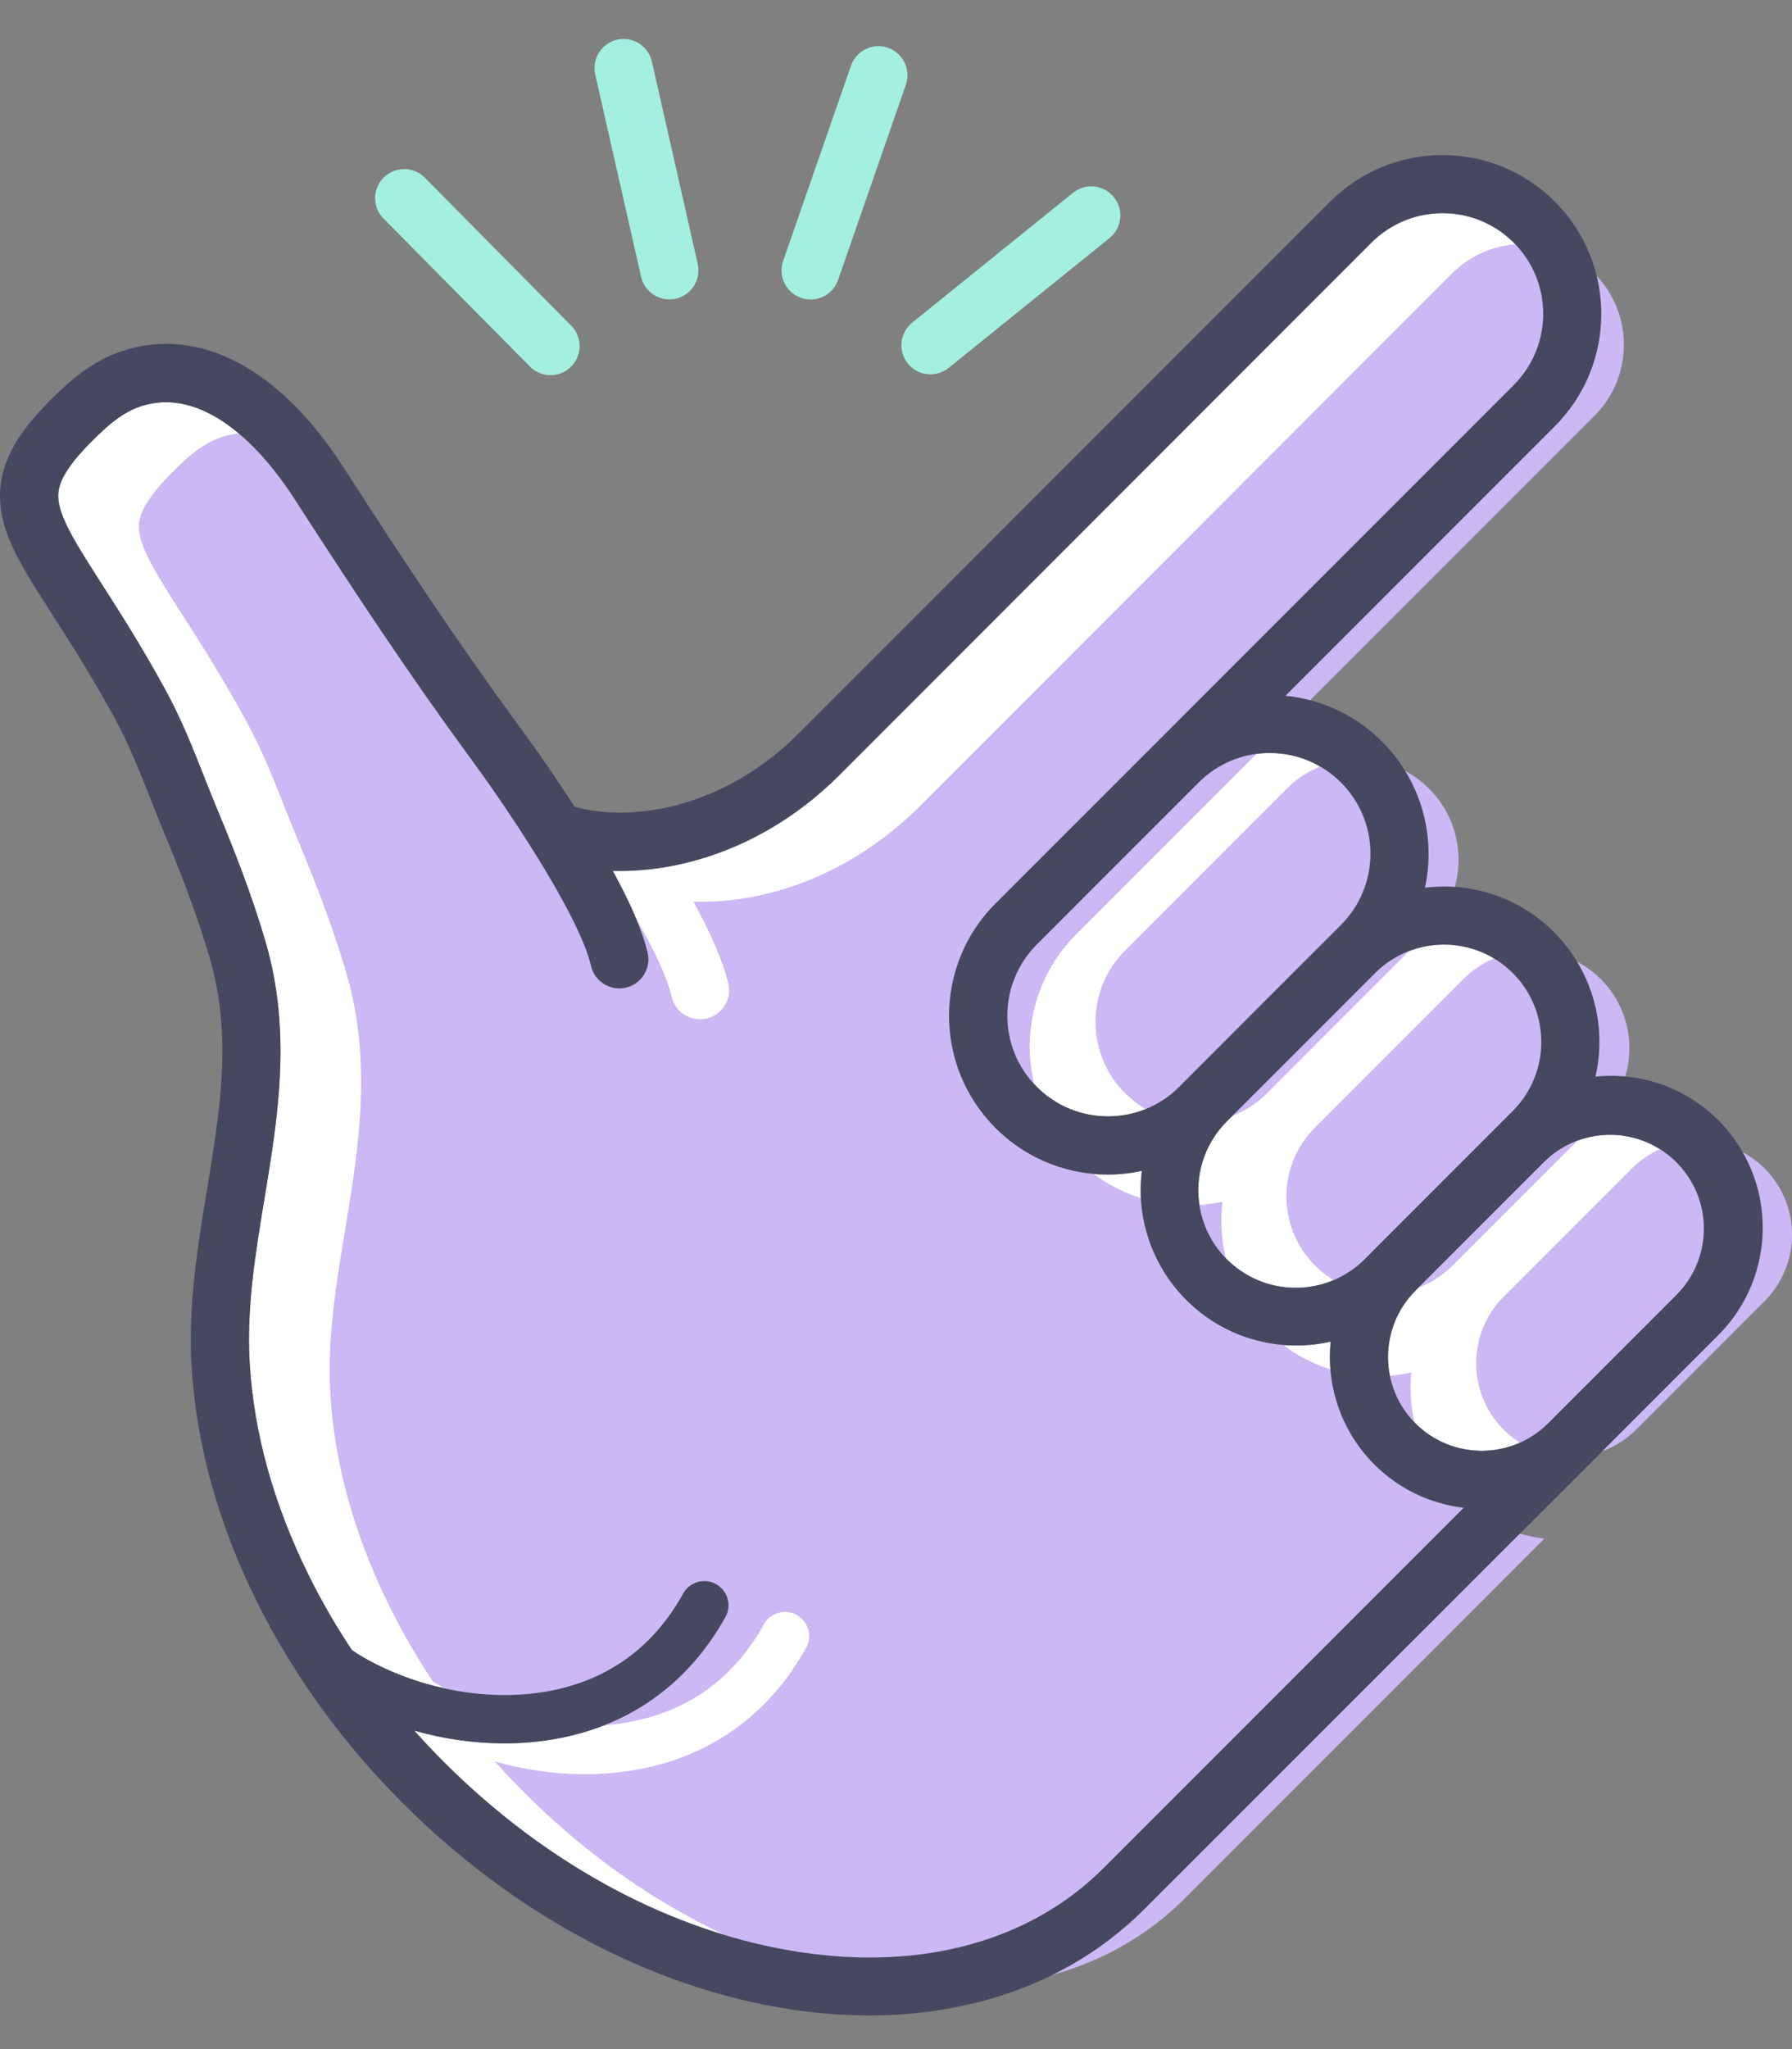 <svg width="42" height="48" viewBox="0 0 42 48" fill="none" xmlns="http://www.w3.org/2000/svg">
<rect x="0" y="0" width="42" height="48" fill="#808080" stroke="none"/>
<path d="M25.866 43.758C24.161 45.463 21.634 46.165 18.752 45.728C15.792 45.282 12.829 43.702 10.407 41.278C10.165 41.036 9.933 40.79 9.709 40.539C10.396 40.736 11.105 40.837 11.819 40.838C12.207 40.839 12.592 40.807 12.974 40.742C14.727 40.445 16.117 39.461 16.992 37.897C17.154 37.63 17.069 37.281 16.8 37.119C16.533 36.957 16.184 37.042 16.022 37.31C16.015 37.322 16.009 37.334 16.002 37.346C15.29 38.618 14.207 39.386 12.783 39.628C11.108 39.912 9.349 39.389 8.25 38.656C7.875 38.094 7.536 37.508 7.236 36.903C6.415 35.244 5.949 33.57 5.852 31.929C5.776 30.639 5.981 29.396 6.198 28.08C6.516 26.162 6.843 24.179 6.224 22.063C5.883 20.897 5.44 19.792 5.092 18.959C4.986 18.704 4.883 18.444 4.783 18.192C4.523 17.532 4.253 16.849 3.89 16.183C3.329 15.154 2.808 14.343 2.392 13.691C1.811 12.787 1.392 12.133 1.366 11.667C1.349 11.378 1.462 10.964 2.422 10.078C2.73 9.792 3.019 9.608 3.304 9.517C4.946 8.986 6.36 10.847 6.891 11.671C8.351 13.932 9.603 15.821 10.969 17.684L10.973 17.688C11.672 18.628 13.554 21.348 13.853 22.627C13.938 22.993 14.304 23.222 14.67 23.136C15.037 23.051 15.265 22.685 15.18 22.319C15.053 21.776 14.742 21.096 14.362 20.401C14.941 20.414 15.519 20.351 16.081 20.213C17.408 19.891 18.651 19.179 19.674 18.156L32.142 5.684C33.064 4.763 34.557 4.763 35.478 5.684C36.4 6.605 36.4 8.099 35.478 9.02L27.13 17.367L23.337 21.16C21.882 22.61 21.879 24.965 23.329 26.42C24.226 27.321 25.521 27.7 26.763 27.427C26.515 29.423 27.932 31.243 29.93 31.491C30.35 31.543 30.776 31.522 31.189 31.427C31.079 32.492 31.454 33.548 32.211 34.305C32.775 34.869 33.513 35.227 34.304 35.32L25.866 43.758Z" fill="white"/>
<path d="M39.31 30.314L37.888 31.737L36.282 33.343C35.423 34.2 34.033 34.2 33.174 33.343C32.317 32.483 32.317 31.093 33.174 30.234L36.203 27.205C37.073 26.358 38.465 26.378 39.312 27.249C40.142 28.102 40.141 29.462 39.31 30.314Z" fill="white"/>
<path d="M35.457 22.794C36.347 23.686 36.347 25.131 35.457 26.023L35.239 26.241L32.212 29.268L31.994 29.487C31.108 30.384 29.663 30.395 28.765 29.509C27.867 28.624 27.857 27.178 28.742 26.28C28.75 26.273 28.758 26.265 28.765 26.258L30.498 24.525L32.23 22.793C33.122 21.904 34.565 21.905 35.457 22.794Z" fill="white"/>
<path d="M29.761 17.639C31.064 17.639 32.12 18.695 32.12 19.998C32.12 20.623 31.872 21.223 31.429 21.666L29.532 23.562L27.8 25.296L27.636 25.46C26.715 26.381 25.222 26.381 24.3 25.46C23.379 24.539 23.379 23.046 24.3 22.125L25.905 20.518L28.093 18.331C28.535 17.887 29.135 17.637 29.761 17.639Z" fill="white"/>
<path d="M27.757 44.481C26.052 46.186 23.525 46.888 20.642 46.451C17.683 46.005 14.72 44.425 12.298 42.001C12.056 41.759 11.823 41.513 11.6 41.262C12.286 41.459 12.996 41.56 13.71 41.561C14.097 41.562 14.483 41.53 14.865 41.465C16.618 41.168 18.007 40.184 18.883 38.62C19.045 38.353 18.959 38.004 18.691 37.842C18.424 37.68 18.075 37.765 17.913 38.033C17.906 38.045 17.899 38.057 17.893 38.069C17.18 39.341 16.098 40.109 14.674 40.351C12.999 40.635 11.24 40.112 10.14 39.379C9.766 38.817 9.427 38.231 9.127 37.626C8.305 35.967 7.839 34.293 7.742 32.652C7.666 31.362 7.872 30.119 8.089 28.803C8.406 26.885 8.733 24.902 8.115 22.786C7.773 21.62 7.33 20.515 6.983 19.682C6.876 19.427 6.774 19.167 6.674 18.915C6.413 18.255 6.143 17.572 5.78 16.906C5.219 15.877 4.699 15.066 4.282 14.414C3.702 13.51 3.283 12.856 3.256 12.39C3.24 12.101 3.352 11.688 4.312 10.8C4.621 10.515 4.909 10.332 5.194 10.239C6.836 9.709 8.251 11.57 8.782 12.394C10.241 14.655 11.494 16.544 12.86 18.407L12.863 18.411C13.563 19.351 15.445 22.071 15.743 23.35C15.829 23.716 16.195 23.945 16.561 23.859C16.927 23.774 17.155 23.408 17.07 23.042C16.944 22.499 16.633 21.819 16.253 21.124C16.832 21.137 17.41 21.074 17.972 20.936C19.299 20.614 20.541 19.902 21.565 18.879L34.033 6.406C34.955 5.485 36.448 5.485 37.369 6.406C38.29 7.328 38.29 8.821 37.369 9.742L29.02 18.089L25.227 21.882C23.773 23.333 23.769 25.688 25.22 27.142C26.117 28.043 27.412 28.422 28.653 28.149C28.406 30.145 29.823 31.965 31.82 32.213C32.241 32.265 32.666 32.244 33.079 32.149C32.97 33.214 33.345 34.27 34.102 35.027C34.665 35.591 35.403 35.949 36.195 36.042L27.757 44.481Z" fill="#CCB8F4"/>
<path d="M41.377 30.459L39.955 31.881L38.349 33.487C37.489 34.344 36.099 34.344 35.24 33.487C34.383 32.628 34.383 31.237 35.24 30.379L38.269 27.35C39.14 26.503 40.532 26.522 41.379 27.393C42.209 28.246 42.208 29.606 41.377 30.459Z" fill="#CCB8F4"/>
<path d="M37.522 22.939C38.412 23.831 38.412 25.275 37.522 26.167L37.305 26.386L34.277 29.413L34.059 29.631C33.174 30.529 31.728 30.539 30.831 29.654C29.933 28.768 29.922 27.323 30.808 26.425C30.815 26.417 30.823 26.41 30.831 26.402L32.563 24.669L34.296 22.937C35.187 22.048 36.631 22.049 37.522 22.939Z" fill="#CCB8F4"/>
<path d="M31.827 17.784C33.129 17.784 34.185 18.84 34.185 20.142C34.185 20.767 33.937 21.368 33.495 21.81L31.598 23.707L29.865 25.441L29.702 25.605C28.78 26.526 27.287 26.526 26.366 25.605C25.445 24.683 25.445 23.19 26.366 22.269L27.971 20.663L30.159 18.475C30.6 18.031 31.201 17.782 31.827 17.784Z" fill="#CCB8F4"/>
<path d="M40.274 26.242C39.517 25.485 38.459 25.109 37.394 25.22C37.843 23.26 36.618 21.307 34.659 20.858C34.246 20.763 33.819 20.742 33.398 20.794C33.454 20.533 33.482 20.267 33.482 20.001C33.481 18.088 32.031 16.488 30.128 16.298L36.44 9.986C37.893 8.533 37.894 6.177 36.442 4.723C34.989 3.269 32.633 3.269 31.179 4.721L18.712 17.189C17.865 18.035 16.845 18.622 15.76 18.885C14.947 19.082 14.126 19.085 13.465 18.897C12.812 17.882 12.199 17.05 12.066 16.873C10.722 15.037 9.483 13.17 8.038 10.929C6.552 8.628 4.675 7.639 2.885 8.216C2.407 8.37 1.952 8.651 1.495 9.073C0.684 9.824 -0.058 10.666 0.004 11.742C0.049 12.566 0.525 13.305 1.243 14.424C1.651 15.057 2.155 15.846 2.693 16.831C3.016 17.424 3.259 18.038 3.517 18.688C3.619 18.947 3.724 19.213 3.834 19.48C4.169 20.279 4.593 21.34 4.915 22.441C5.448 24.258 5.159 26.005 4.853 27.854C4.634 29.186 4.405 30.563 4.49 32.005C4.598 33.829 5.11 35.679 6.013 37.502C6.864 39.222 8.018 40.817 9.441 42.239C12.068 44.865 15.299 46.582 18.545 47.071C19.15 47.164 19.762 47.211 20.374 47.211C21.283 47.215 22.189 47.098 23.066 46.864C24.535 46.466 25.8 45.743 26.826 44.717L37.245 34.304L40.273 31.276C41.661 29.885 41.661 27.633 40.274 26.242ZM35.456 22.794C36.347 23.686 36.347 25.131 35.456 26.023L35.239 26.241L32.212 29.268L31.994 29.487C31.108 30.384 29.663 30.395 28.765 29.509C27.867 28.624 27.857 27.178 28.742 26.28C28.75 26.273 28.757 26.265 28.765 26.258L30.498 24.525L32.23 22.793C33.121 21.904 34.565 21.905 35.456 22.794ZM29.761 17.639C31.064 17.639 32.12 18.695 32.12 19.998C32.12 20.623 31.872 21.223 31.429 21.666L29.532 23.562L27.8 25.296L27.636 25.46C26.715 26.382 25.222 26.382 24.3 25.46C23.379 24.539 23.379 23.046 24.3 22.125L25.905 20.518L28.093 18.331C28.535 17.887 29.135 17.637 29.761 17.639ZM25.866 43.758C24.161 45.463 21.634 46.165 18.752 45.728C15.792 45.282 12.829 43.702 10.407 41.278C10.165 41.035 9.932 40.79 9.709 40.539C10.396 40.735 11.105 40.837 11.819 40.838C12.206 40.839 12.592 40.806 12.974 40.742C14.727 40.444 16.116 39.461 16.992 37.897C17.154 37.63 17.069 37.281 16.8 37.119C16.533 36.956 16.184 37.042 16.022 37.31C16.015 37.322 16.009 37.334 16.002 37.346C15.29 38.618 14.207 39.386 12.783 39.628C11.108 39.912 9.349 39.389 8.249 38.655C7.875 38.093 7.536 37.508 7.236 36.903C6.414 35.243 5.949 33.57 5.852 31.929C5.776 30.639 5.981 29.395 6.198 28.08C6.515 26.162 6.842 24.179 6.224 22.063C5.883 20.896 5.439 19.792 5.092 18.959C4.986 18.704 4.883 18.444 4.783 18.192C4.522 17.531 4.252 16.849 3.889 16.183C3.329 15.154 2.808 14.343 2.391 13.691C1.811 12.787 1.392 12.133 1.366 11.667C1.349 11.378 1.462 10.964 2.421 10.077C2.73 9.791 3.018 9.608 3.303 9.516C4.945 8.986 6.36 10.846 6.891 11.671C8.351 13.932 9.603 15.821 10.969 17.683L10.972 17.688C11.672 18.627 13.554 21.348 13.852 22.627C13.938 22.993 14.304 23.221 14.67 23.136C15.036 23.051 15.264 22.685 15.179 22.319C15.053 21.776 14.742 21.095 14.362 20.401C14.941 20.414 15.519 20.35 16.081 20.212C17.408 19.891 18.651 19.179 19.674 18.156L32.142 5.684C33.064 4.763 34.557 4.763 35.478 5.684C36.399 6.605 36.399 8.098 35.478 9.02L27.13 17.367L23.336 21.16C21.882 22.61 21.878 24.965 23.329 26.42C24.226 27.32 25.521 27.7 26.762 27.427C26.515 29.423 27.932 31.243 29.929 31.491C30.35 31.542 30.775 31.521 31.188 31.427C31.079 32.491 31.454 33.548 32.211 34.305C32.774 34.869 33.513 35.227 34.304 35.32L25.866 43.758ZM39.31 30.314L37.888 31.736L36.282 33.342C35.423 34.199 34.033 34.199 33.174 33.342C32.317 32.483 32.317 31.093 33.174 30.234L36.203 27.205C37.073 26.358 38.465 26.377 39.312 27.248C40.142 28.101 40.142 29.462 39.31 30.314Z" fill="#464860"/>
<path d="M12.396 8.562C12.647 8.842 13.078 8.866 13.358 8.615C13.638 8.364 13.662 7.934 13.412 7.654C13.396 7.636 13.38 7.619 13.362 7.604L9.957 4.162C9.692 3.895 9.261 3.893 8.994 4.157C8.726 4.422 8.725 4.854 8.989 5.12L12.396 8.562Z" fill="#A3EFE0"/>
<path d="M15.025 6.483C15.095 6.793 15.371 7.013 15.689 7.013C15.74 7.013 15.79 7.007 15.84 6.997C16.207 6.913 16.437 6.549 16.353 6.181L15.282 1.459C15.208 1.09 14.848 0.852 14.48 0.926C14.111 1.001 13.873 1.36 13.947 1.729C13.949 1.739 13.951 1.75 13.954 1.76L15.025 6.483Z" fill="#A3EFE0"/>
<path d="M18.775 6.978C19.13 7.102 19.518 6.915 19.642 6.559L21.231 1.986C21.355 1.63 21.167 1.242 20.812 1.119C20.456 0.995 20.068 1.183 19.945 1.538L18.355 6.112C18.232 6.467 18.42 6.855 18.775 6.978Z" fill="#A3EFE0"/>
<path d="M21.277 8.515C21.512 8.808 21.941 8.853 22.235 8.618L26.003 5.578C26.297 5.342 26.344 4.913 26.107 4.62C25.871 4.326 25.443 4.28 25.149 4.516L21.379 7.558C21.087 7.794 21.041 8.222 21.277 8.515Z" fill="#A3EFE0"/>
</svg>
